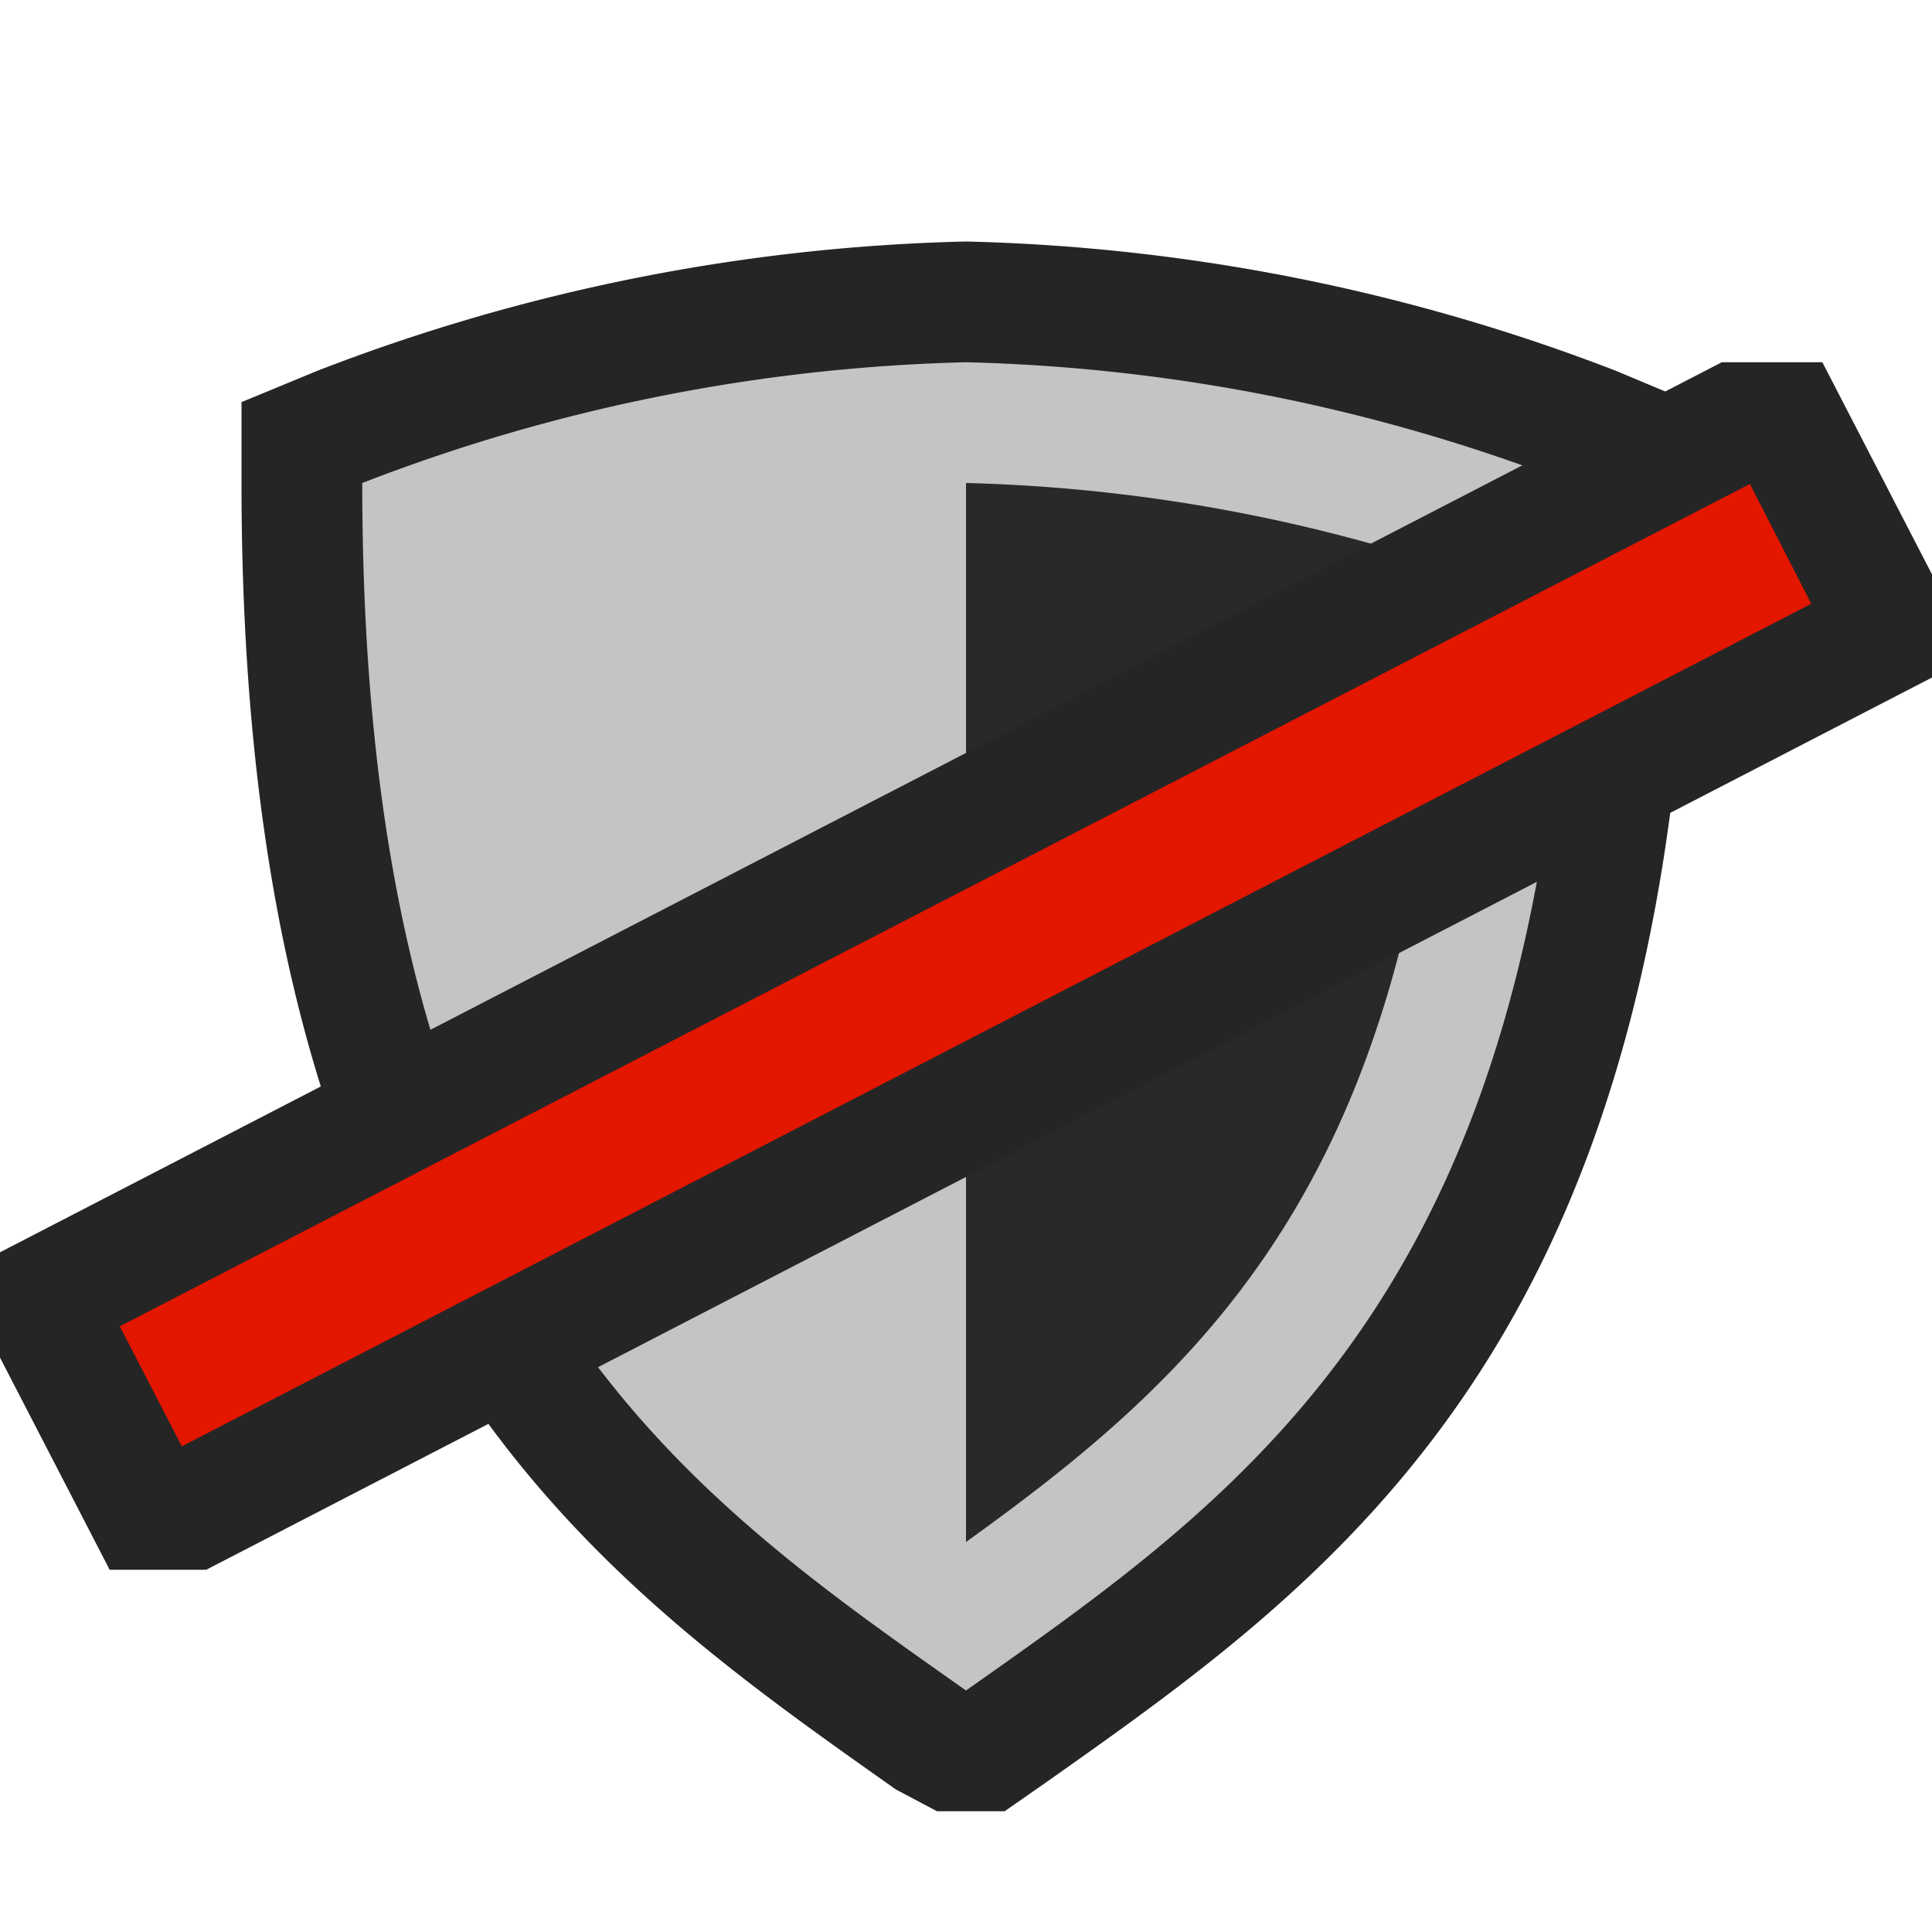 <svg xmlns="http://www.w3.org/2000/svg" width="16" height="16">
  <path d="M2.63 3.07 2 3.33V4c0 7 2.84 9 5.42 10.82l.34.18H8V2A15.881 15.881 0 0 0 2.63 3.07ZM8.65 14.77C11.16 13 14 11 14 4V3.33l-.62-.26A15.981 15.981 0 0 0 8 2V15h.32Z" fill="#252525"/>
  <path d="M8 14C5.59 12.3 3 10.54 3 4A14.812 14.812 0 0 1 8 3ZM8 14c2.41-1.7 5-3.46 5-10A14.812 14.812 0 0 0 8 3Z" fill="#c4c4c4"/>
  <path d="M4,4.7c.15,5,2,6.62,4,8.07H8V4A13.777,13.777,0,0,0,4,4.7Z" fill="#c4c4c4"/>
  <path d="M12,4.7A13.777,13.777,0,0,0,8,4v8.77C10.06,11.29,11.85,9.63,12,4.7Z" fill="#292929"/>
  <g>
    <path d="M14.259,3,0,10.371v.872L.908,13h.8L16,5.611V4.757L15.092,3Z" fill="#252525"/>
    <path d="M.992,10.984l13.5-6.976L15,5,1.506,11.978Z" fill="#e31600"/>
  </g>
</svg>
